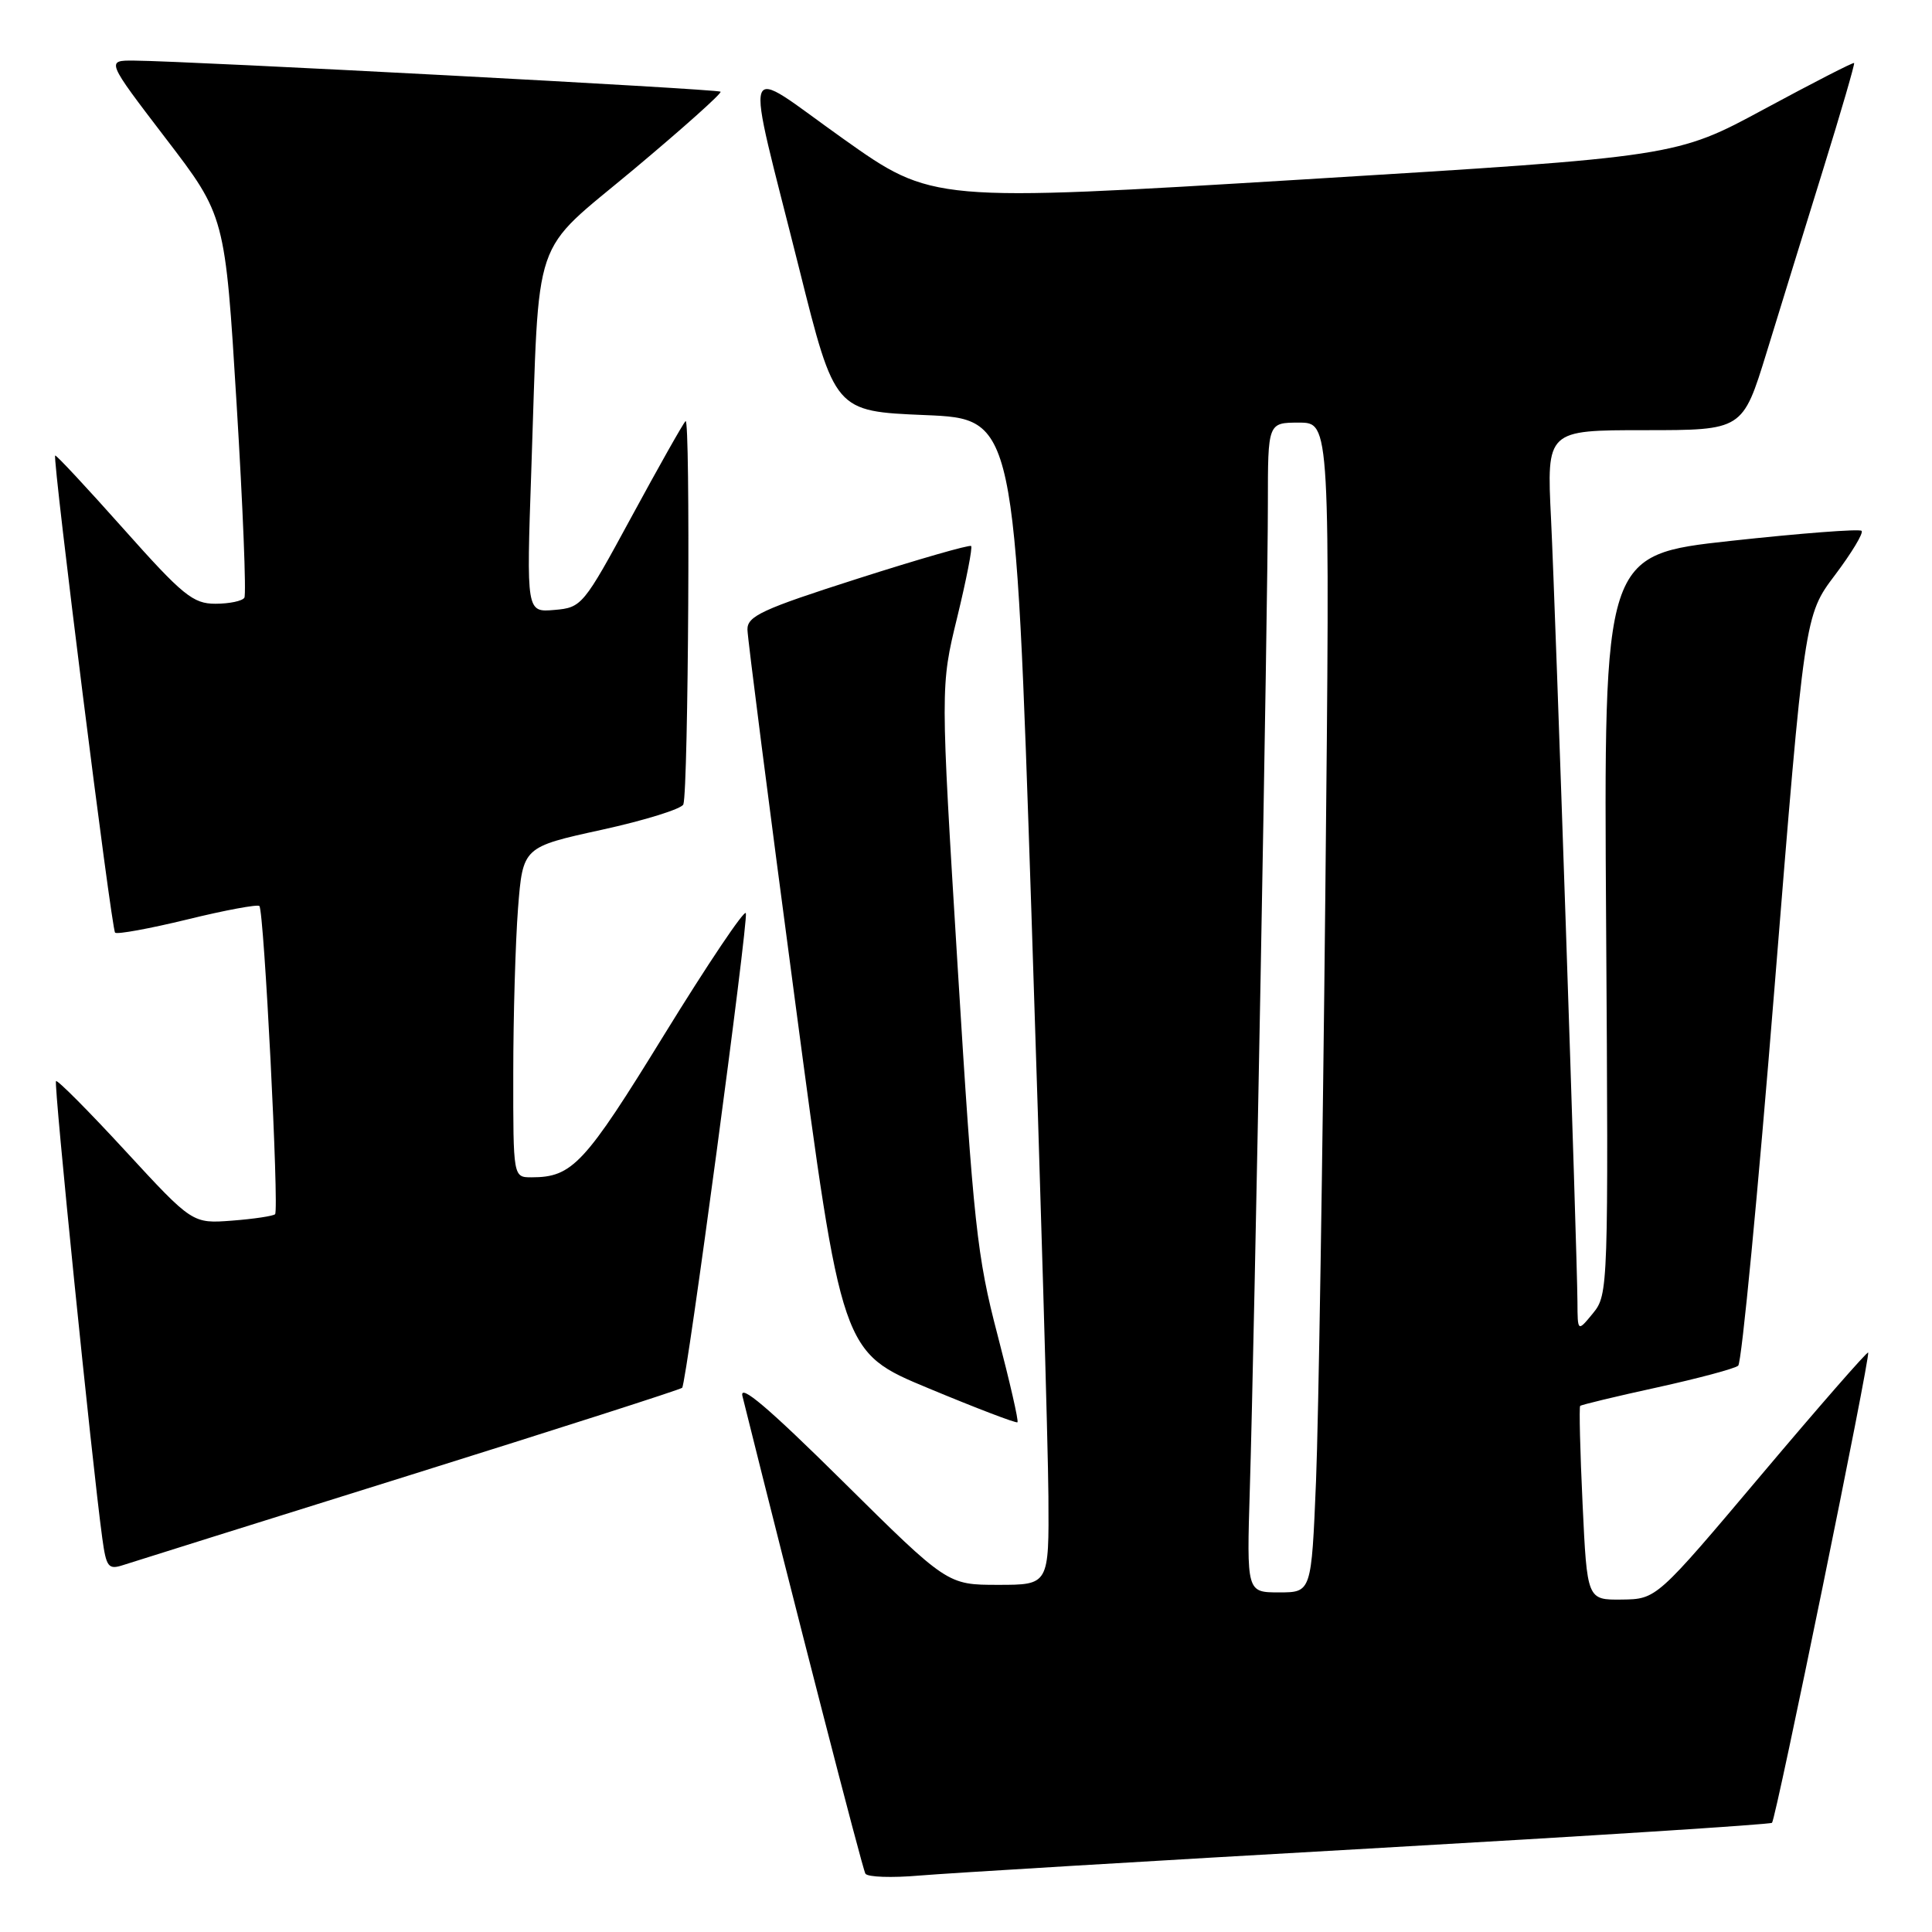 <?xml version="1.0" encoding="UTF-8" standalone="no"?>
<!DOCTYPE svg PUBLIC "-//W3C//DTD SVG 1.1//EN" "http://www.w3.org/Graphics/SVG/1.1/DTD/svg11.dtd" >
<svg xmlns="http://www.w3.org/2000/svg" xmlns:xlink="http://www.w3.org/1999/xlink" version="1.1" viewBox="0 0 256 256">
 <g >
 <path fill="currentColor"
d=" M 181.45 244.94 C 210.58 243.28 234.58 241.75 234.80 241.53 C 235.33 241.01 247.89 179.58 247.54 179.22 C 247.40 179.07 241.03 186.36 233.39 195.42 C 219.50 211.89 219.50 211.89 214.90 211.95 C 210.30 212.00 210.30 212.00 209.70 199.28 C 209.37 192.29 209.23 186.44 209.38 186.29 C 209.53 186.14 214.12 185.03 219.58 183.84 C 225.03 182.64 229.87 181.35 230.32 180.96 C 230.78 180.57 232.94 158.04 235.13 130.89 C 239.11 81.54 239.11 81.54 243.15 76.19 C 245.36 73.25 246.95 70.62 246.67 70.34 C 246.39 70.06 238.59 70.66 229.33 71.67 C 212.50 73.52 212.50 73.52 212.82 122.51 C 213.13 170.64 213.10 171.54 211.09 174.00 C 209.04 176.50 209.04 176.50 209.02 172.50 C 208.98 165.84 206.13 81.34 205.52 68.75 C 204.94 57.00 204.94 57.00 217.93 57.00 C 230.91 57.00 230.91 57.00 234.07 46.75 C 235.80 41.11 239.17 30.21 241.55 22.53 C 243.94 14.84 245.79 8.46 245.68 8.35 C 245.56 8.23 240.21 10.98 233.78 14.45 C 222.10 20.76 222.10 20.76 172.82 23.77 C 123.54 26.77 123.54 26.77 111.72 18.38 C 97.88 8.56 98.60 6.44 105.90 35.61 C 110.62 54.50 110.62 54.50 122.56 55.00 C 134.50 55.50 134.50 55.50 136.67 121.00 C 137.86 157.03 138.88 191.79 138.92 198.25 C 139.00 210.00 139.00 210.00 132.26 210.00 C 125.53 210.00 125.53 210.00 111.64 196.25 C 101.80 186.51 97.93 183.23 98.38 185.00 C 105.16 212.25 114.27 247.63 114.67 248.27 C 114.95 248.73 118.18 248.84 121.84 248.52 C 125.50 248.21 152.33 246.59 181.45 244.94 Z  M 54.27 195.48 C 73.95 189.32 90.20 184.11 90.39 183.89 C 90.97 183.24 99.18 122.03 98.83 121.00 C 98.65 120.48 93.78 127.73 88.00 137.12 C 77.46 154.26 75.84 156.00 70.43 156.00 C 68.00 156.00 68.00 156.00 68.01 142.25 C 68.01 134.69 68.30 124.84 68.64 120.37 C 69.28 112.24 69.28 112.24 79.74 109.95 C 85.49 108.69 90.35 107.17 90.55 106.58 C 91.22 104.53 91.50 55.10 90.84 55.80 C 90.47 56.18 87.25 61.90 83.67 68.50 C 77.30 80.25 77.09 80.51 73.46 80.82 C 69.75 81.14 69.75 81.14 70.40 62.32 C 71.51 30.19 70.23 33.94 84.00 22.42 C 90.51 16.97 95.68 12.35 95.48 12.15 C 95.13 11.80 25.32 8.10 17.78 8.03 C 14.06 8.00 14.06 8.00 21.94 18.31 C 29.83 28.61 29.83 28.61 31.35 53.50 C 32.19 67.19 32.65 78.76 32.38 79.20 C 32.11 79.64 30.38 80.00 28.54 80.00 C 25.58 80.00 24.22 78.90 16.36 70.07 C 11.50 64.61 7.43 60.24 7.31 60.36 C 6.93 60.74 14.76 123.09 15.25 123.58 C 15.50 123.84 19.81 123.05 24.83 121.83 C 29.84 120.60 34.13 119.81 34.37 120.05 C 34.99 120.68 37.00 160.34 36.45 160.89 C 36.20 161.13 33.64 161.52 30.75 161.74 C 25.50 162.14 25.50 162.14 16.63 152.52 C 11.76 147.23 7.61 143.06 7.42 143.25 C 7.10 143.57 12.17 193.67 13.55 203.80 C 14.08 207.67 14.35 208.02 16.32 207.38 C 17.52 206.99 34.60 201.63 54.27 195.48 Z  M 132.17 176.85 C 129.46 166.52 128.99 162.14 126.90 128.21 C 124.61 90.92 124.61 90.92 126.83 81.82 C 128.05 76.81 128.88 72.55 128.68 72.35 C 128.48 72.15 121.72 74.09 113.66 76.67 C 100.96 80.73 99.01 81.64 99.04 83.43 C 99.06 84.57 101.88 106.58 105.31 132.34 C 111.53 179.18 111.53 179.18 123.02 183.95 C 129.33 186.58 134.64 188.61 134.82 188.46 C 135.00 188.31 133.80 183.09 132.17 176.85 Z  M 165.61 197.25 C 166.21 177.91 168.01 79.71 168.00 66.75 C 168.00 56.00 168.00 56.00 172.12 56.00 C 176.25 56.00 176.25 56.00 175.61 118.75 C 175.26 153.26 174.71 188.14 174.38 196.25 C 173.77 211.00 173.77 211.00 169.48 211.00 C 165.19 211.00 165.19 211.00 165.61 197.25 Z "/>
</g>
</svg>